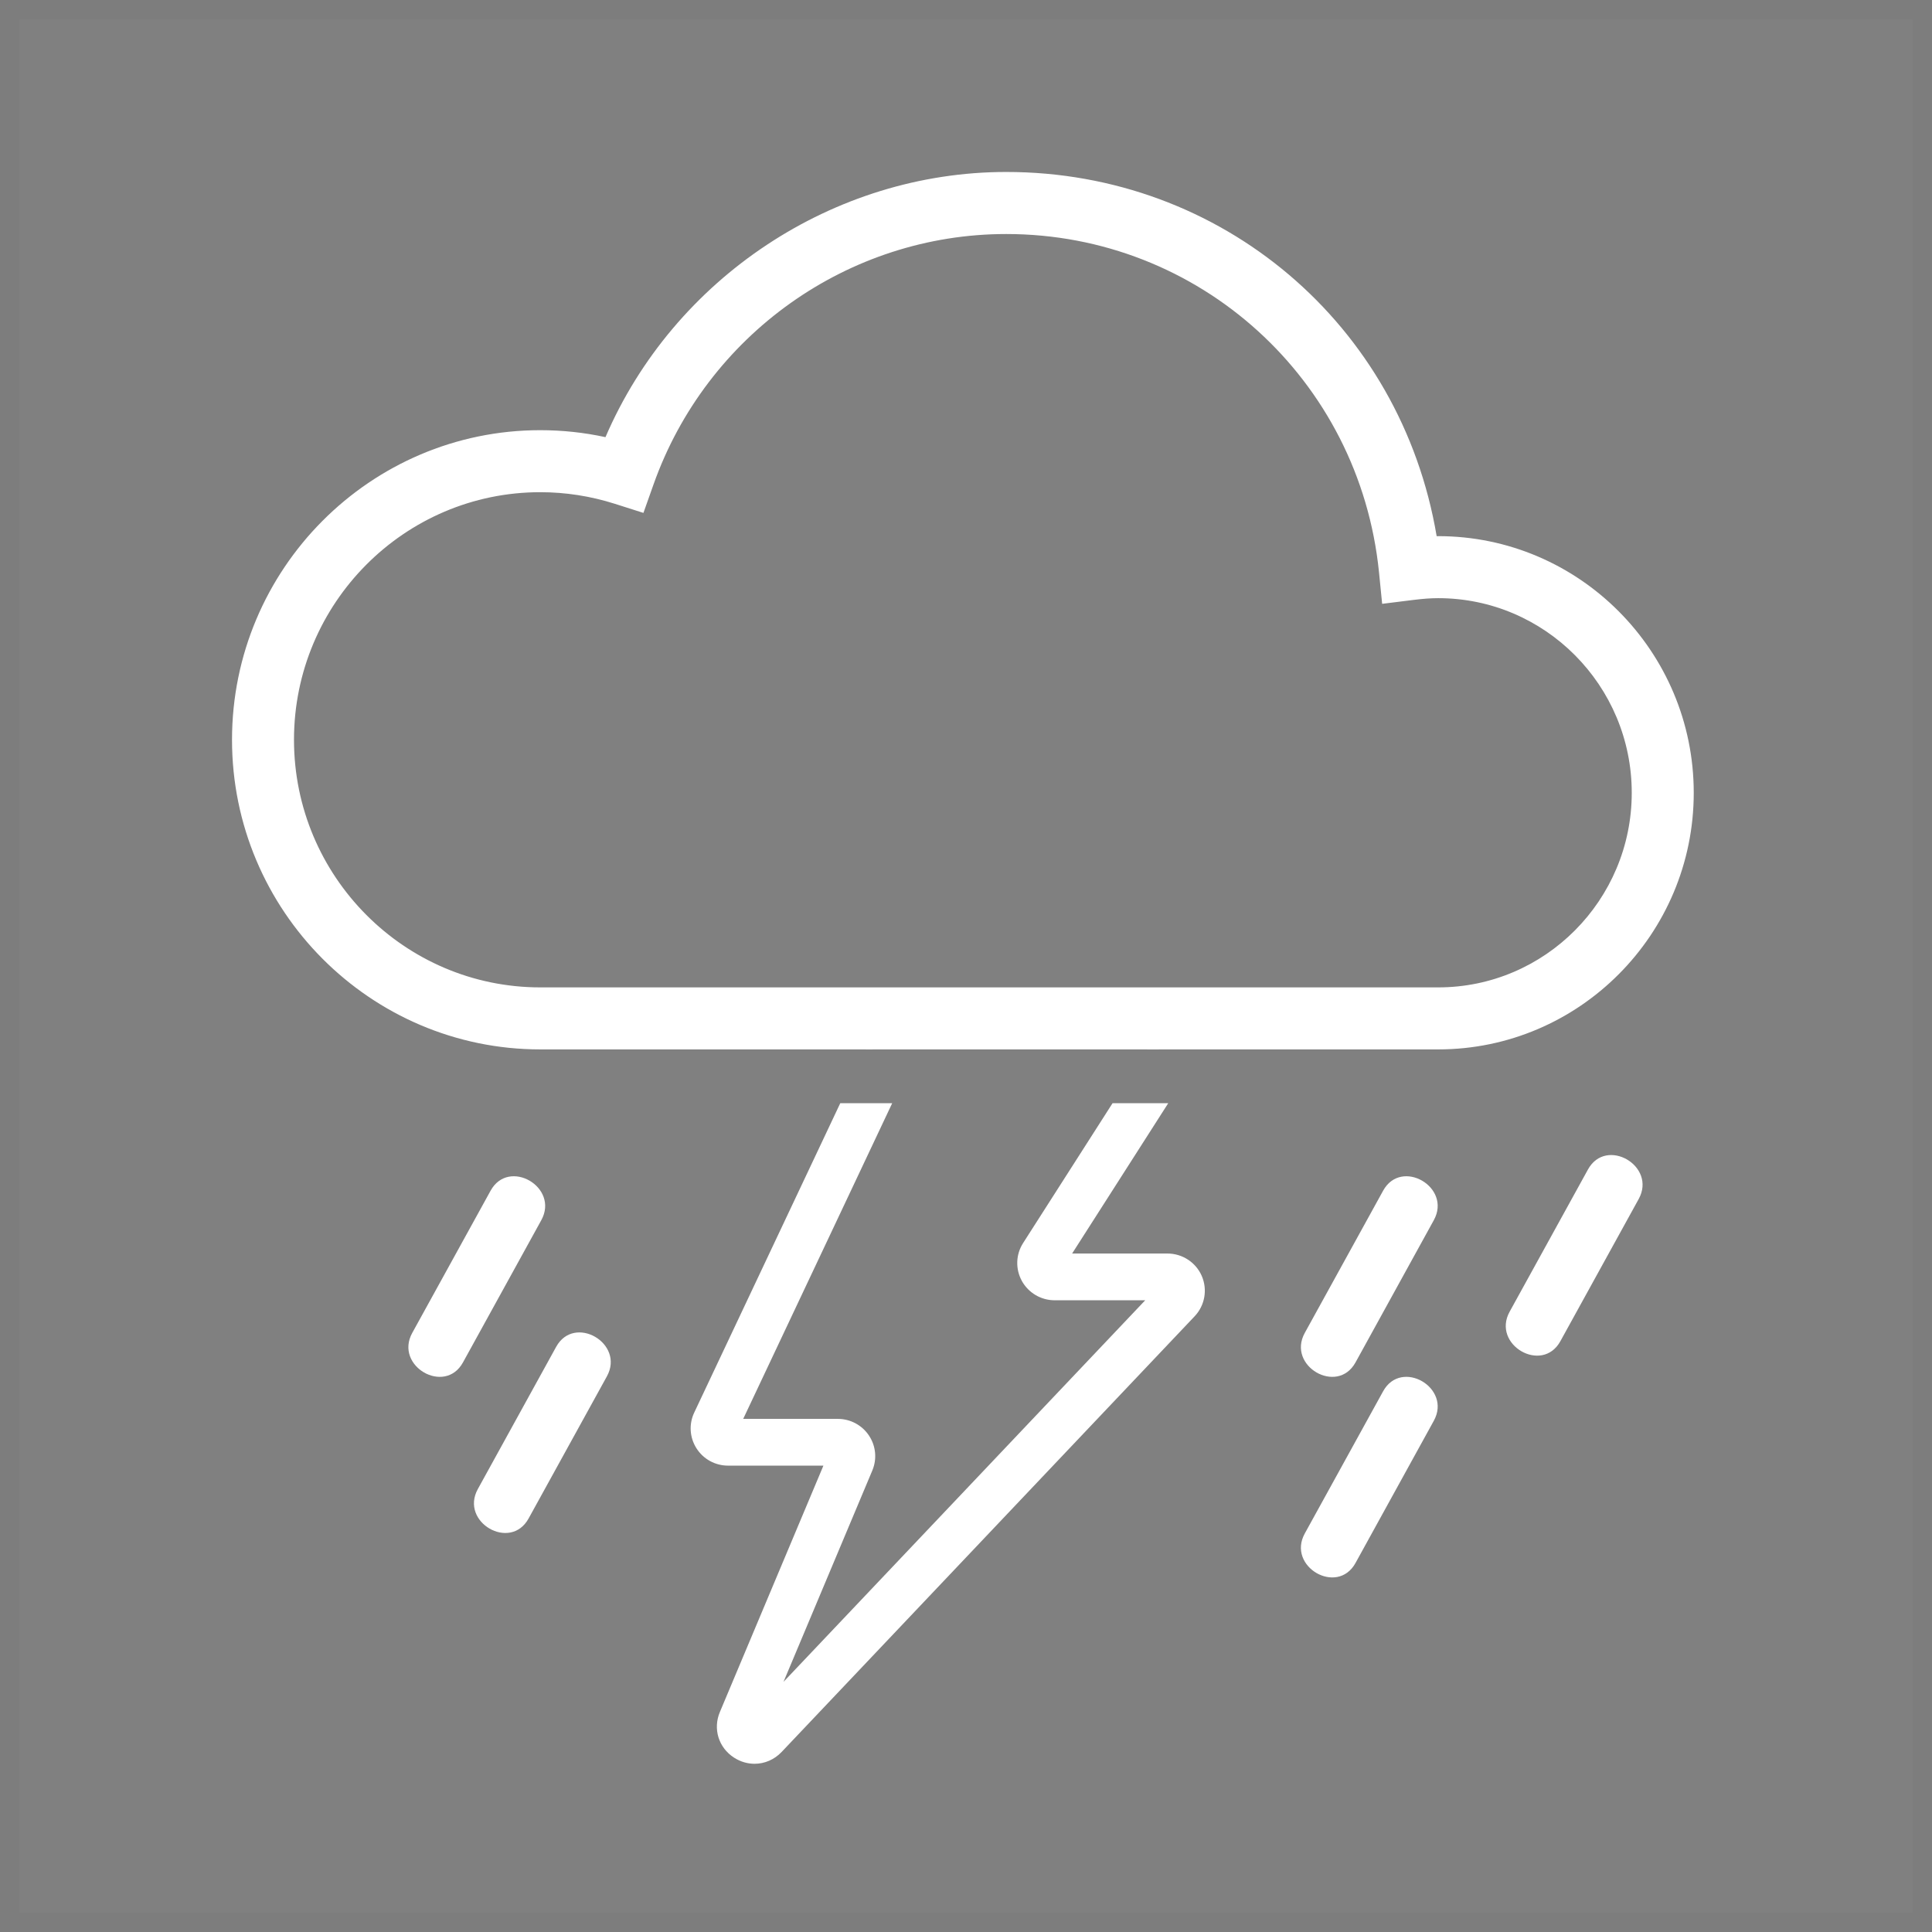 <svg width="100" height="100" viewBox="0 0 100 100" fill="none" xmlns="http://www.w3.org/2000/svg">
<rect x="0" y="0" width="100" height="100" fill="#808080" stroke="none"/>
<rect opacity="0.023" x="-0.5" y="0.5" width="99" height="99" transform="matrix(-1 0 0 1 99 0)" stroke="#2B2B2B"/>
<path fill-rule="evenodd" clip-rule="evenodd" d="M27.964 22.266C29.099 22.266 30.232 22.386 31.339 22.627C34.88 14.394 43.142 8.901 52.082 8.901C63.237 8.901 72.514 16.793 74.361 27.751C74.388 27.751 74.413 27.751 74.44 27.751C81.733 27.751 87.668 33.711 87.668 41.036C87.668 48.359 81.733 54.317 74.44 54.317H27.964C19.167 54.317 12.009 47.128 12.009 38.292C12.009 29.455 19.167 22.266 27.964 22.266ZM15.217 38.292C15.217 45.359 20.936 51.107 27.964 51.107H74.44C79.964 51.107 84.459 46.589 84.459 41.036C84.459 35.48 79.964 30.961 74.44 30.961C74.071 30.961 73.667 30.989 73.172 31.051L71.54 31.254L71.377 29.619C70.37 19.639 62.074 12.113 52.082 12.113C43.907 12.113 36.569 17.325 33.823 25.084L33.304 26.548L31.825 26.077C30.569 25.678 29.272 25.476 27.964 25.476C20.936 25.476 15.217 31.224 15.217 38.292Z" fill="white"/>
<path fill-rule="evenodd" clip-rule="evenodd" d="M74.214 63.156C72.863 65.61 71.512 68.064 70.161 70.519C69.219 72.227 66.593 70.702 67.535 68.991C68.886 66.537 70.239 64.084 71.59 61.63C72.53 59.922 75.157 61.447 74.214 63.156Z" fill="white"/>
<path fill-rule="evenodd" clip-rule="evenodd" d="M28.018 63.156C26.666 65.61 25.315 68.064 23.963 70.519C23.023 72.227 20.396 70.702 21.338 68.991C22.689 66.537 24.04 64.084 25.393 61.63C26.333 59.922 28.959 61.447 28.018 63.156Z" fill="white"/>
<path fill-rule="evenodd" clip-rule="evenodd" d="M31.413 71.239C30.06 73.693 28.709 76.147 27.358 78.6C26.416 80.308 23.79 78.784 24.732 77.074C26.083 74.62 27.434 72.166 28.786 69.713C29.726 68.005 32.354 69.53 31.413 71.239Z" fill="white"/>
<path fill-rule="evenodd" clip-rule="evenodd" d="M84.819 62.06C83.467 64.513 82.116 66.967 80.764 69.421C79.823 71.129 77.197 69.604 78.138 67.894C79.489 65.441 80.842 62.987 82.193 60.532C83.133 58.824 85.761 60.349 84.819 62.06Z" fill="white"/>
<path fill-rule="evenodd" clip-rule="evenodd" d="M74.214 73.539C72.863 75.992 71.512 78.446 70.161 80.9C69.219 82.609 66.593 81.084 67.535 79.373C68.886 76.92 70.239 74.466 71.59 72.012C72.53 70.304 75.157 71.829 74.214 73.539Z" fill="white"/>
<path fill-rule="evenodd" clip-rule="evenodd" d="M44.877 54.166L45.201 54.317H44.805L44.877 54.166Z" fill="white"/>
<path fill-rule="evenodd" clip-rule="evenodd" d="M59.548 54.032L60.001 54.318H59.365L59.548 54.032Z" fill="white"/>
<path fill-rule="evenodd" clip-rule="evenodd" d="M38.468 73.441H43.364C44.013 73.441 44.615 73.762 44.975 74.3C45.336 74.837 45.402 75.515 45.151 76.113L40.555 87.051L59.276 67.302H54.59C53.883 67.302 53.233 66.919 52.892 66.303C52.552 65.685 52.575 64.934 52.956 64.34L57.586 57.101H60.468L55.493 64.882H60.423C61.199 64.882 61.897 65.338 62.204 66.045C62.509 66.752 62.364 67.571 61.834 68.131L40.458 90.68C40.075 91.084 39.57 91.293 39.056 91.293C38.691 91.293 38.324 91.188 37.995 90.975C37.195 90.46 36.893 89.49 37.26 88.615L42.62 75.861H37.687C37.02 75.861 36.407 75.526 36.05 74.966C35.694 74.405 35.65 73.712 35.933 73.115L43.492 57.101H46.18L38.468 73.441Z" fill="white"/>
</svg>
